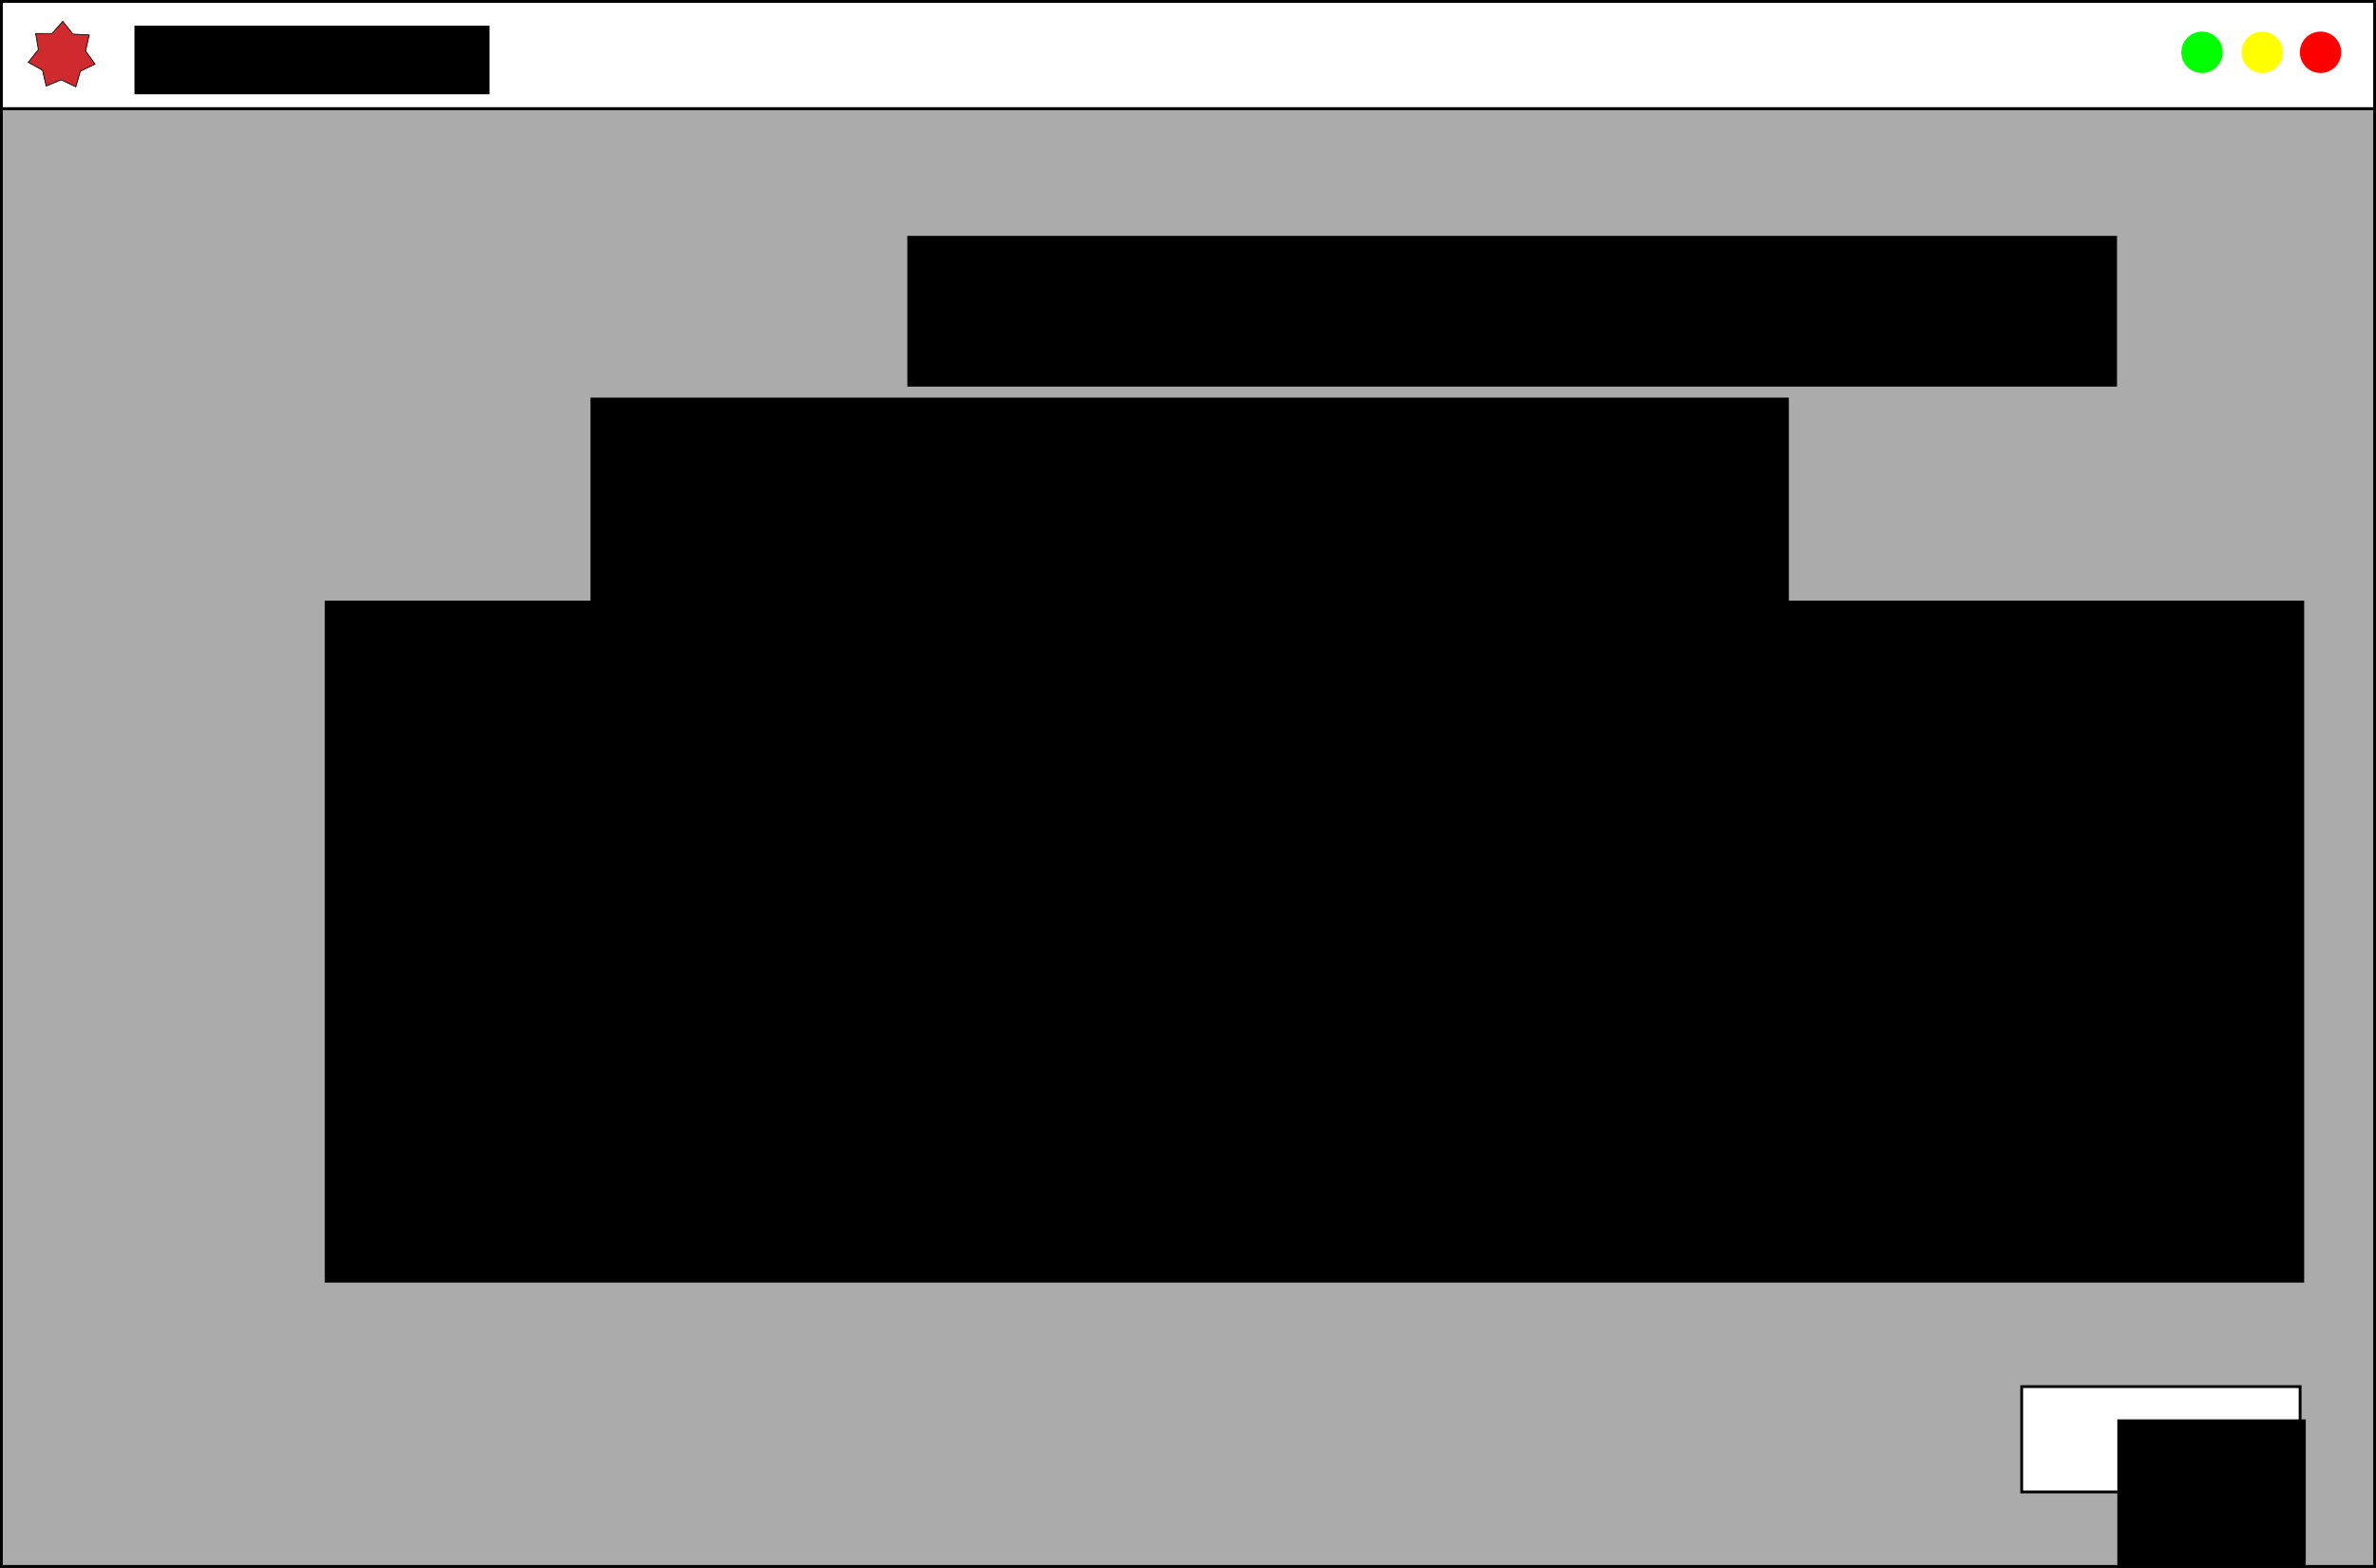 <?xml version="1.0" encoding="UTF-8" standalone="no"?>
<!-- Created with Inkscape (http://www.inkscape.org/) -->

<svg
   xmlns:dc="http://purl.org/dc/elements/1.1/"
   xmlns:cc="http://creativecommons.org/ns#"
   xmlns:rdf="http://www.w3.org/1999/02/22-rdf-syntax-ns#"
   xmlns:svg="http://www.w3.org/2000/svg"
   xmlns="http://www.w3.org/2000/svg"
   xmlns:sodipodi="http://sodipodi.sourceforge.net/DTD/sodipodi-0.dtd"
   xmlns:inkscape="http://www.inkscape.org/namespaces/inkscape"
   width="168.777mm"
   height="111.381mm"
   viewBox="0 0 168.777 111.381"
   version="1.1"
   id="svg8"
   sodipodi:docname="Software_init_pg.svg"
   inkscape:version="0.92.3 (2405546, 2018-03-11)">
  <rect x="0" y="0" width="168.777" height="111.381" fill="#333333" stroke="none"/>
  <defs
     id="defs2" />
  <sodipodi:namedview
     id="base"
     pagecolor="#ffffff"
     bordercolor="#666666"
     borderopacity="1.0"
     inkscape:pageopacity="0.0"
     inkscape:pageshadow="2"
     inkscape:zoom="0.7"
     inkscape:cx="505.378"
     inkscape:cy="175.44353"
     inkscape:document-units="mm"
     inkscape:current-layer="layer1"
     showgrid="false"
     fit-margin-top="0"
     fit-margin-left="0"
     fit-margin-right="0"
     fit-margin-bottom="0"
     inkscape:window-width="1366"
     inkscape:window-height="713"
     inkscape:window-x="0"
     inkscape:window-y="27"
     inkscape:window-maximized="1" />
  <g
     inkscape:label="Layer 1"
     inkscape:groupmode="layer"
     id="layer1"
     transform="translate(-5.948,-11.85)">
    <g
       id="g4834">
      <g
         id="g4736">
        <rect
           style="fill:#ababab;fill-opacity:1;stroke:#000000;stroke-width:0.2;stroke-miterlimit:4;stroke-dasharray:none;stroke-opacity:1"
           id="rect815"
           width="168.577"
           height="103.565"
           x="6.048"
           y="19.565" />
        <rect
           y="11.95"
           x="6.048"
           height="7.616"
           width="168.577"
           id="rect826"
           style="fill:#ffffff;fill-opacity:1;stroke:#000000;stroke-width:0.2;stroke-miterlimit:4;stroke-dasharray:none;stroke-opacity:1" />
        <g
           id="g4546"
           transform="translate(-74.216,33.853)">
          <rect
             style="fill:#ffffff;fill-opacity:1;stroke:#000000;stroke-width:0.2;stroke-miterlimit:4;stroke-dasharray:none;stroke-opacity:1"
             id="rect828"
             width="19.778"
             height="7.484"
             x="223.772"
             y="76.503" />
          <flowRoot
             xml:space="preserve"
             id="flowRoot830"
             style="font-style:normal;font-weight:normal;font-size:10.667px;line-height:1.25;font-family:sans-serif;letter-spacing:0px;word-spacing:0px;fill:#000000;fill-opacity:1;stroke:none"
             transform="matrix(0.265,0,0,0.265,41.844,31.386)"><flowRegion
               id="flowRegion832"><rect
                 id="rect834"
                 width="50.508"
                 height="50.508"
                 x="712.158"
                 y="179.037" /></flowRegion><flowPara
               id="flowPara836">Next</flowPara></flowRoot>        </g>
        <path
           d="M 11.337,18.022 10.295,17.521 9.226,17.964 8.967,16.837 7.955,16.277 8.675,15.372 8.481,14.232 l 1.157,-0.001 0.771,-0.863 0.722,0.903 1.155,0.065 -0.256,1.128 0.669,0.943 -1.042,0.503 z"
           inkscape:randomized="0"
           inkscape:rounded="0"
           inkscape:flatsided="false"
           sodipodi:arg2="1.5981761"
           sodipodi:arg1="1.1493771"
           sodipodi:r2="1.7210567"
           sodipodi:r1="2.4339418"
           sodipodi:cy="15.800794"
           sodipodi:cx="10.341734"
           sodipodi:sides="7"
           id="path4605"
           style="fill:#cf2a2e;fill-opacity:1;stroke:#000000;stroke-width:0.057;stroke-miterlimit:4;stroke-dasharray:none;stroke-opacity:1"
           sodipodi:type="star" />
        <flowRoot
           xml:space="preserve"
           id="flowRoot4628"
           style="font-style:normal;font-weight:normal;font-size:10.667px;line-height:1.25;font-family:sans-serif;letter-spacing:0px;word-spacing:0px;fill:#000000;fill-opacity:1;stroke:none"
           transform="matrix(0.265,0,0,0.265,-0.635,0.228)"><flowRegion
             id="flowRegion4630"><rect
               id="rect4632"
               width="95.179"
               height="18.393"
               x="60.893"
               y="50.734" /></flowRegion><flowPara
             id="flowPara4634"
             style="font-size:16px">IdentPy</flowPara></flowRoot>        <circle
           style="fill:#ff0000;fill-opacity:1;stroke:none;stroke-width:0.2;stroke-miterlimit:4;stroke-dasharray:none;stroke-opacity:1"
           id="path4636"
           cx="170.785"
           cy="15.565"
           r="1.47" />
        <circle
           r="1.47"
           cy="15.565"
           cx="166.643"
           id="circle4638"
           style="fill:#ffff00;fill-opacity:1;stroke:none;stroke-width:0.2;stroke-miterlimit:4;stroke-dasharray:none;stroke-opacity:1" />
        <circle
           style="fill:#00ff00;fill-opacity:1;stroke:none;stroke-width:0.2;stroke-miterlimit:4;stroke-dasharray:none;stroke-opacity:1"
           id="circle4640"
           cx="162.366"
           cy="15.565"
           r="1.47" />
      </g>
      <flowRoot
         transform="matrix(0.265,0,0,0.265,28.103,15.025)"
         style="font-style:normal;font-weight:normal;font-size:10.667px;line-height:1.25;font-family:sans-serif;letter-spacing:0px;word-spacing:0px;fill:#000000;fill-opacity:1;stroke:none"
         id="flowRoot4738"
         xml:space="preserve"><flowRegion
           id="flowRegion4740"><rect
             y="51.252"
             x="159.604"
             height="40.406"
             width="324.259"
             id="rect4742" /></flowRegion><flowPara
           style="font-size:24px"
           id="flowPara4744">IdentPy v1.0</flowPara></flowRoot>      <flowRoot
         transform="matrix(0.265,0,0,0.265,9.346,16.612)"
         style="font-style:normal;font-weight:normal;font-size:10.667px;line-height:1.25;font-family:sans-serif;letter-spacing:0px;word-spacing:0px;fill:#000000;fill-opacity:1;stroke:none"
         id="flowRoot4746"
         xml:space="preserve"><flowRegion
           id="flowRegion4748"><rect
             y="88.628"
             x="145.462"
             height="61.619"
             width="321.228"
             id="rect4750" /></flowRegion><flowPara
           style="font-size:12px;text-align:center;text-anchor:middle"
           id="flowPara4752">Developed by Gabriel Negrelli</flowPara><flowPara
           id="flowPara4754"
           style="font-size:12px;text-align:center;text-anchor:middle">University of Sao Paulo</flowPara></flowRoot>      <a
         transform="translate(9.685,7.408)"
         id="a4772">
        <flowRoot
           xml:space="preserve"
           id="flowRoot4756"
           style="font-style:normal;font-weight:normal;font-size:10.667px;line-height:1.25;font-family:sans-serif;letter-spacing:0px;word-spacing:0px;fill:#000000;fill-opacity:1;stroke:none"
           transform="matrix(0.265,0,0,0.265,5.948,11.85)"><flowRegion
             id="flowRegion4758"><rect
               id="rect4760"
               width="530.585"
               height="182.803"
               x="50.508"
               y="133.075" /></flowRegion><flowPara
             id="flowPara4762">This software was developed as part of a Master's Project on Electrical Engineering.</flowPara><flowPara
             id="flowPara4764" /><flowPara
             id="flowPara4766">Its purpose is to estimate the parameters of models of dynamic system using different approaches.</flowPara><flowPara
             id="flowPara4768" /><flowPara
             id="flowPara4770">This software is available on gitlab.uspdigital.usp.br/gnegrelli/IdentPy</flowPara></flowRoot>      </a>
    </g>
  </g>
</svg>
